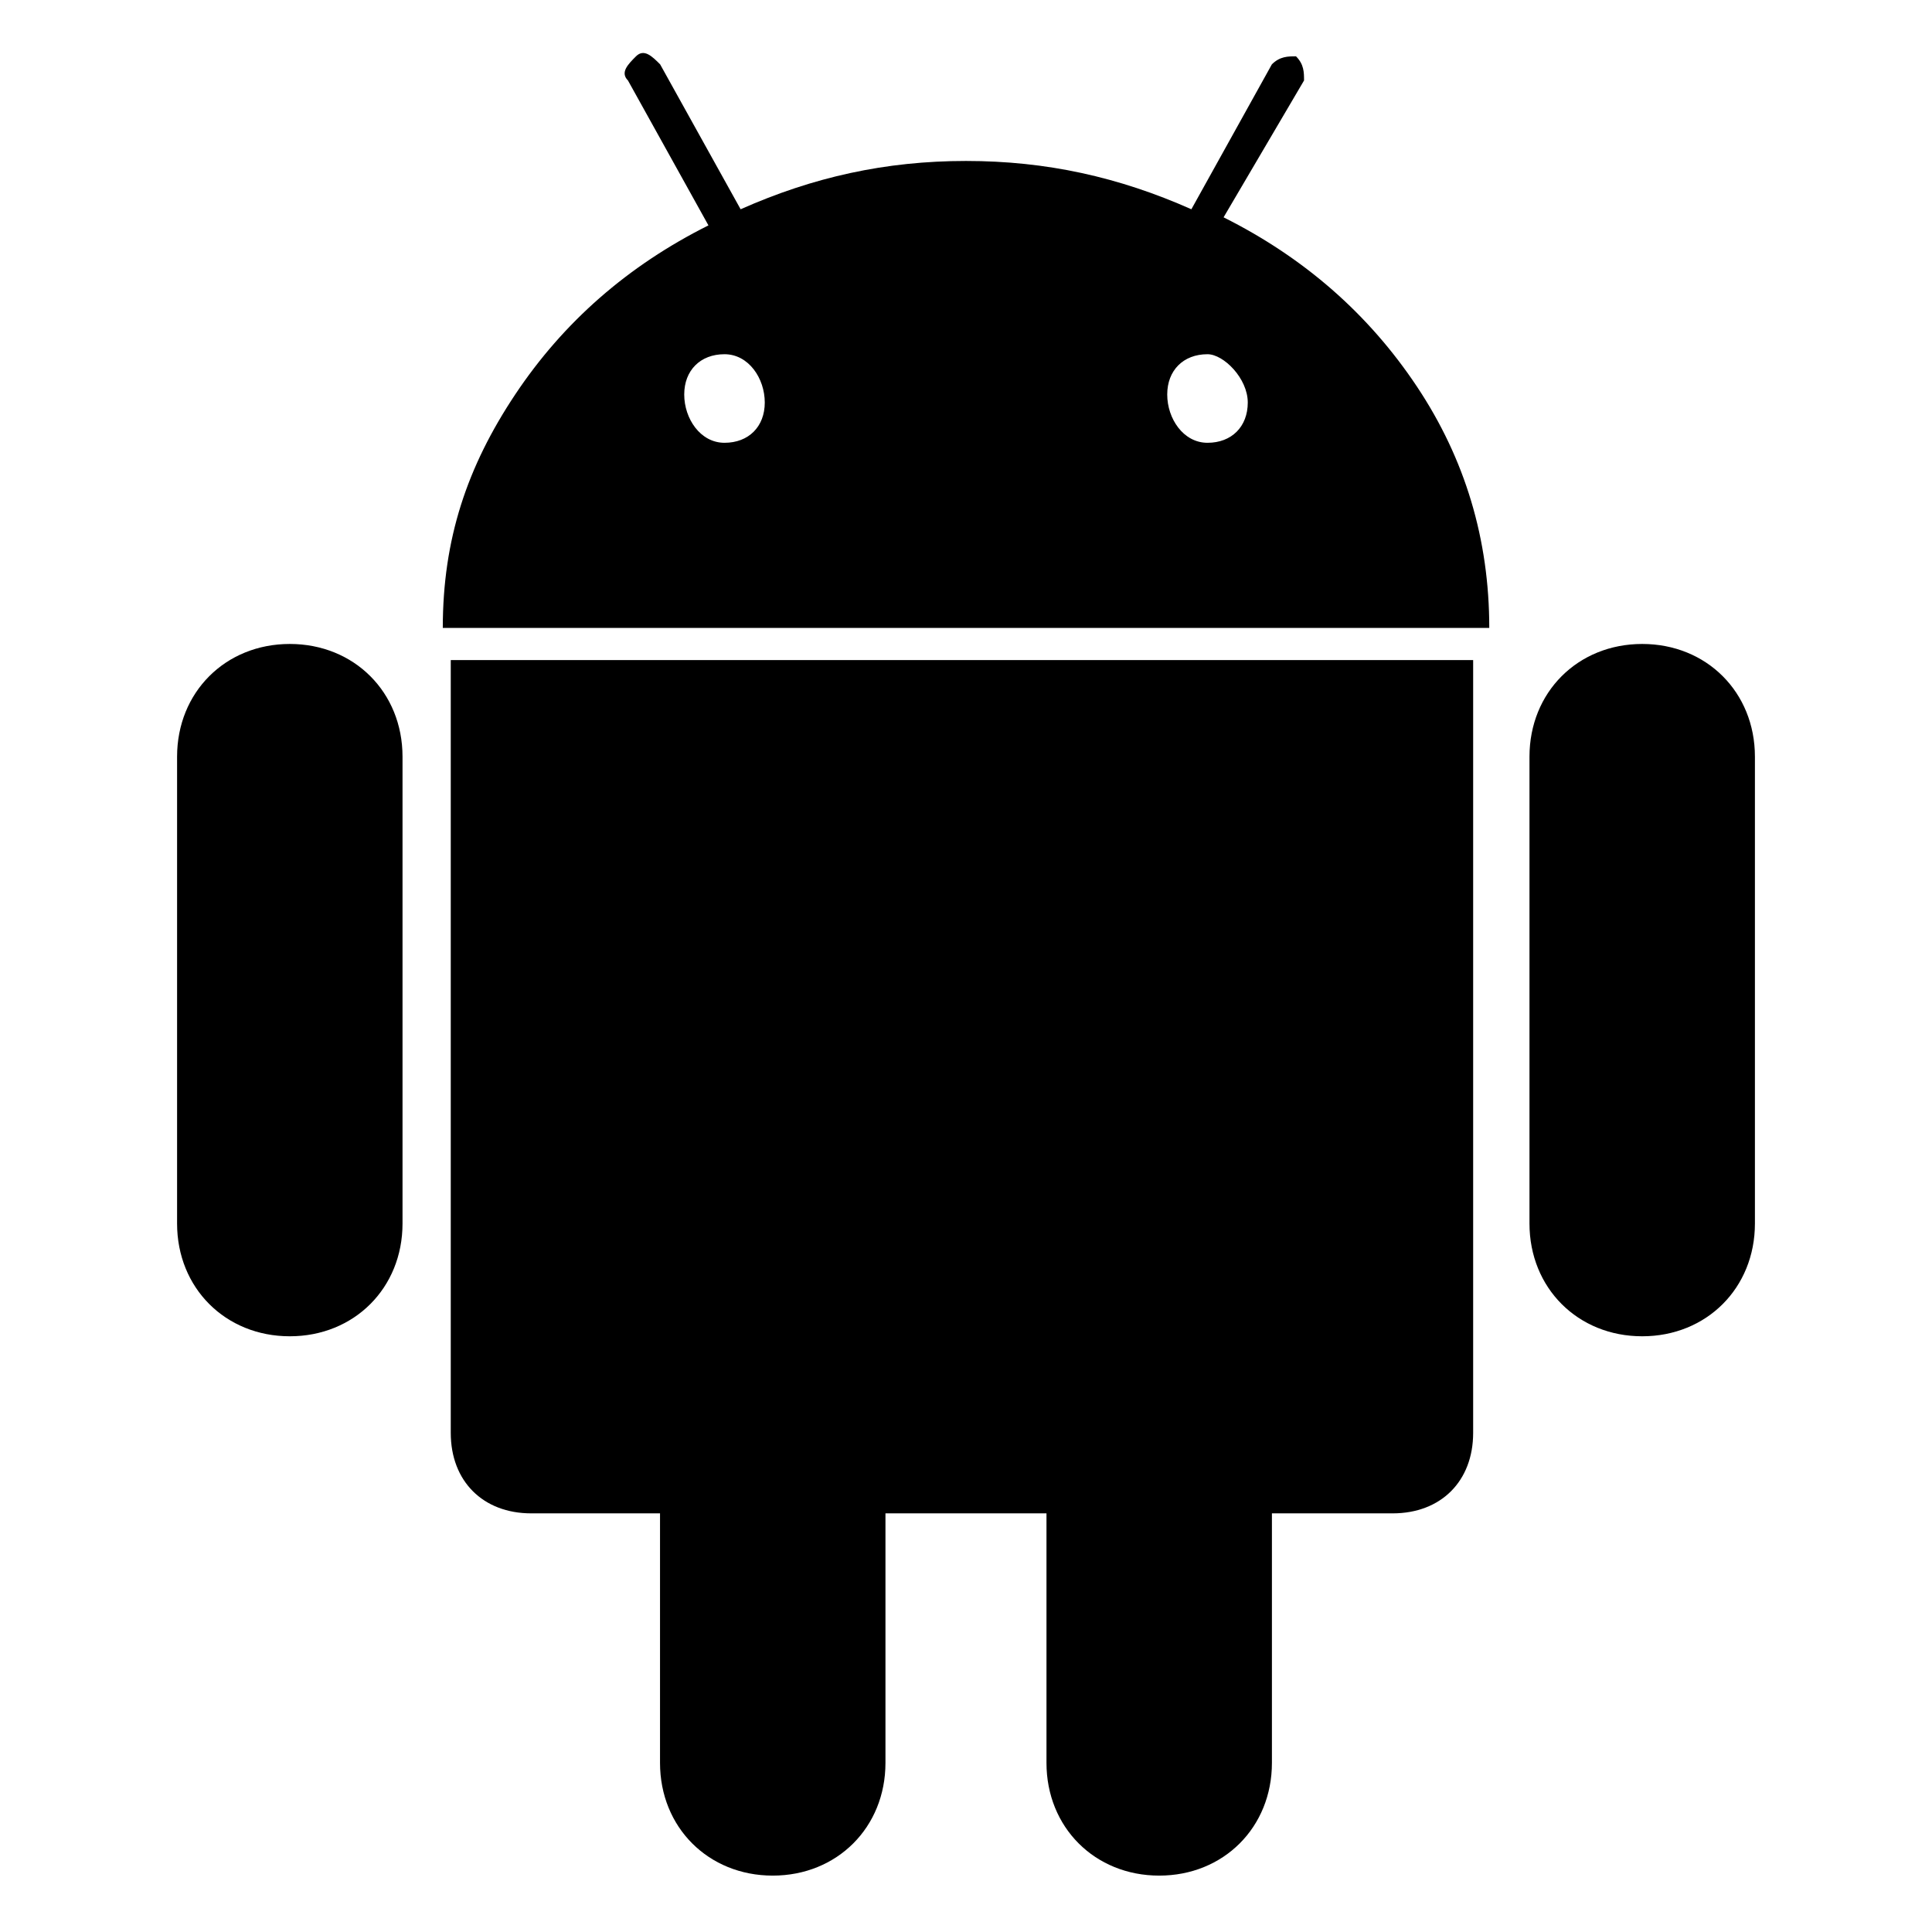 <svg xmlns="http://www.w3.org/2000/svg" viewBox="0 0 32 32"><path d="M24.4 10.933v12.8c0 0.8-0.533 1.333-1.333 1.333h-2v4.133c0 1.067-0.8 1.867-1.867 1.867s-1.867-0.8-1.867-1.867v-4.133h-2.667v4.133c0 1.067-0.8 1.867-1.867 1.867s-1.867-0.8-1.867-1.867v-4.133h-2.133c-0.8 0-1.333-0.533-1.333-1.333v-12.8h16.933zM6.667 12.533c0-1.067-0.8-1.867-1.867-1.867s-1.867 0.8-1.867 1.867v7.733c0 1.067 0.8 1.867 1.867 1.867s1.867-0.8 1.867-1.867v-7.733zM29.067 12.533c0-1.067-0.8-1.867-1.867-1.867s-1.867 0.8-1.867 1.867v7.733c0 1.067 0.8 1.867 1.867 1.867s1.867-0.8 1.867-1.867v-7.733zM20.267 3.6c1.333 0.667 2.4 1.6 3.2 2.8s1.2 2.533 1.2 4h-17.333c0-1.467 0.4-2.667 1.2-3.867s1.867-2.133 3.2-2.8l-1.333-2.4c-0.133-0.133 0-0.267 0.133-0.4s0.267 0 0.4 0.133l1.333 2.4c1.2-0.533 2.4-0.8 3.733-0.8s2.533 0.267 3.733 0.8l1.333-2.4c0.133-0.133 0.267-0.133 0.4-0.133 0.133 0.133 0.133 0.267 0.133 0.4l-1.333 2.267zM12 5.867c-0.4 0-0.667 0.267-0.667 0.667s0.267 0.8 0.667 0.8 0.667-0.267 0.667-0.667-0.267-0.8-0.667-0.8zM20 5.867c-0.4 0-0.667 0.267-0.667 0.667s0.267 0.8 0.667 0.8 0.667-0.267 0.667-0.667-0.4-0.8-0.667-0.8z"></path></svg>

